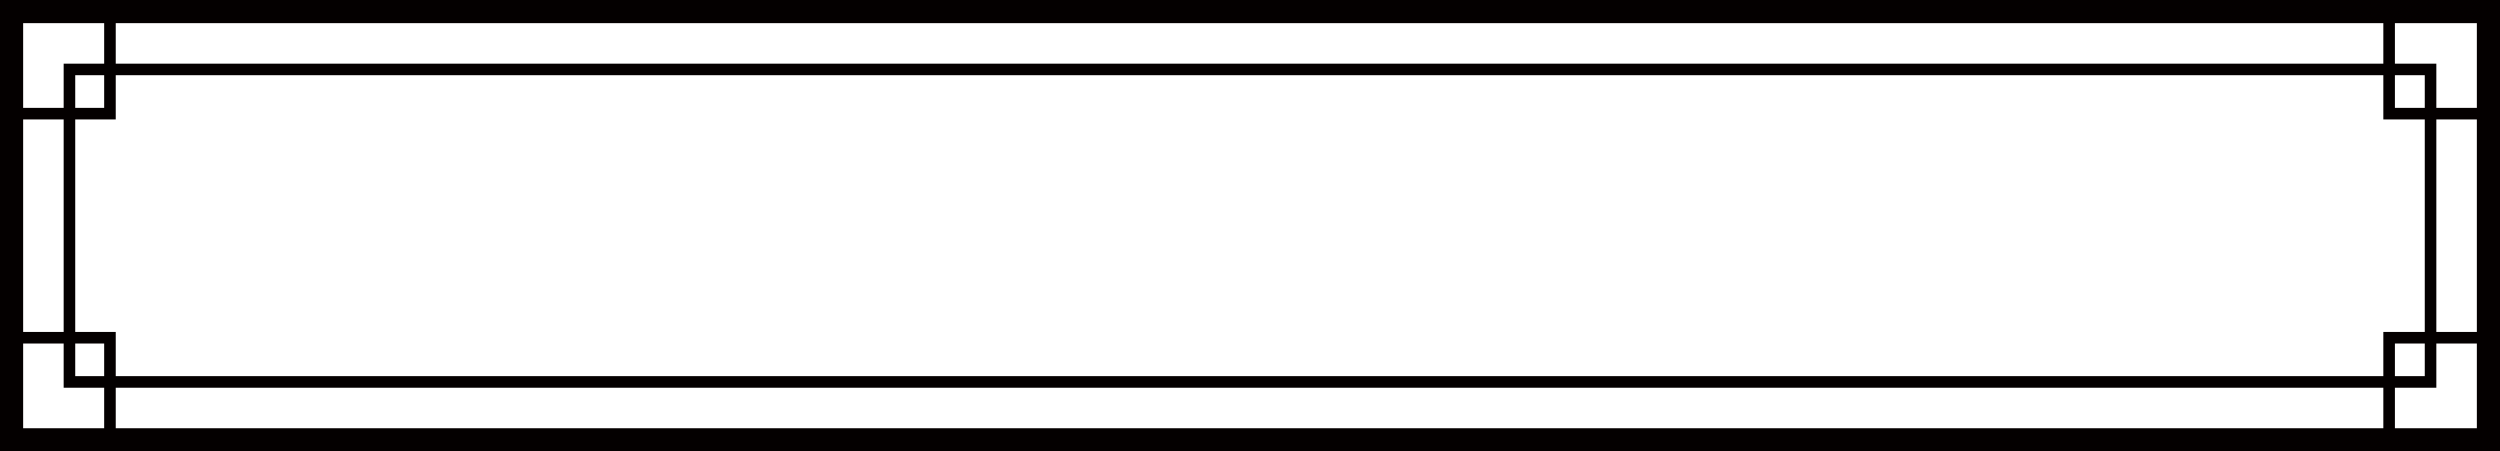 <svg xmlns="http://www.w3.org/2000/svg" viewBox="0 0 216 39"><defs><style>.cls-1,.cls-2{fill:none;stroke:#040000;stroke-miterlimit:10;}.cls-1{stroke-width:2px;}</style></defs><g id="圖層_2" data-name="圖層 2"><g id="圖層_1-2" data-name="圖層 1"><rect class="cls-1" x="1" y="1" width="214" height="37"/><rect class="cls-2" x="94.5" y="-82.5" width="27" height="204" transform="translate(127.5 -88.5) rotate(90)"/><polyline class="cls-2" points="9.5 1 9.5 9.82 0.92 9.82"/><polyline class="cls-2" points="206.42 1 206.42 9.82 215 9.82"/><polyline class="cls-2" points="9.5 38 9.5 29.18 0.92 29.18"/><polyline class="cls-2" points="206.42 38 206.42 29.18 215 29.18"/></g></g></svg>